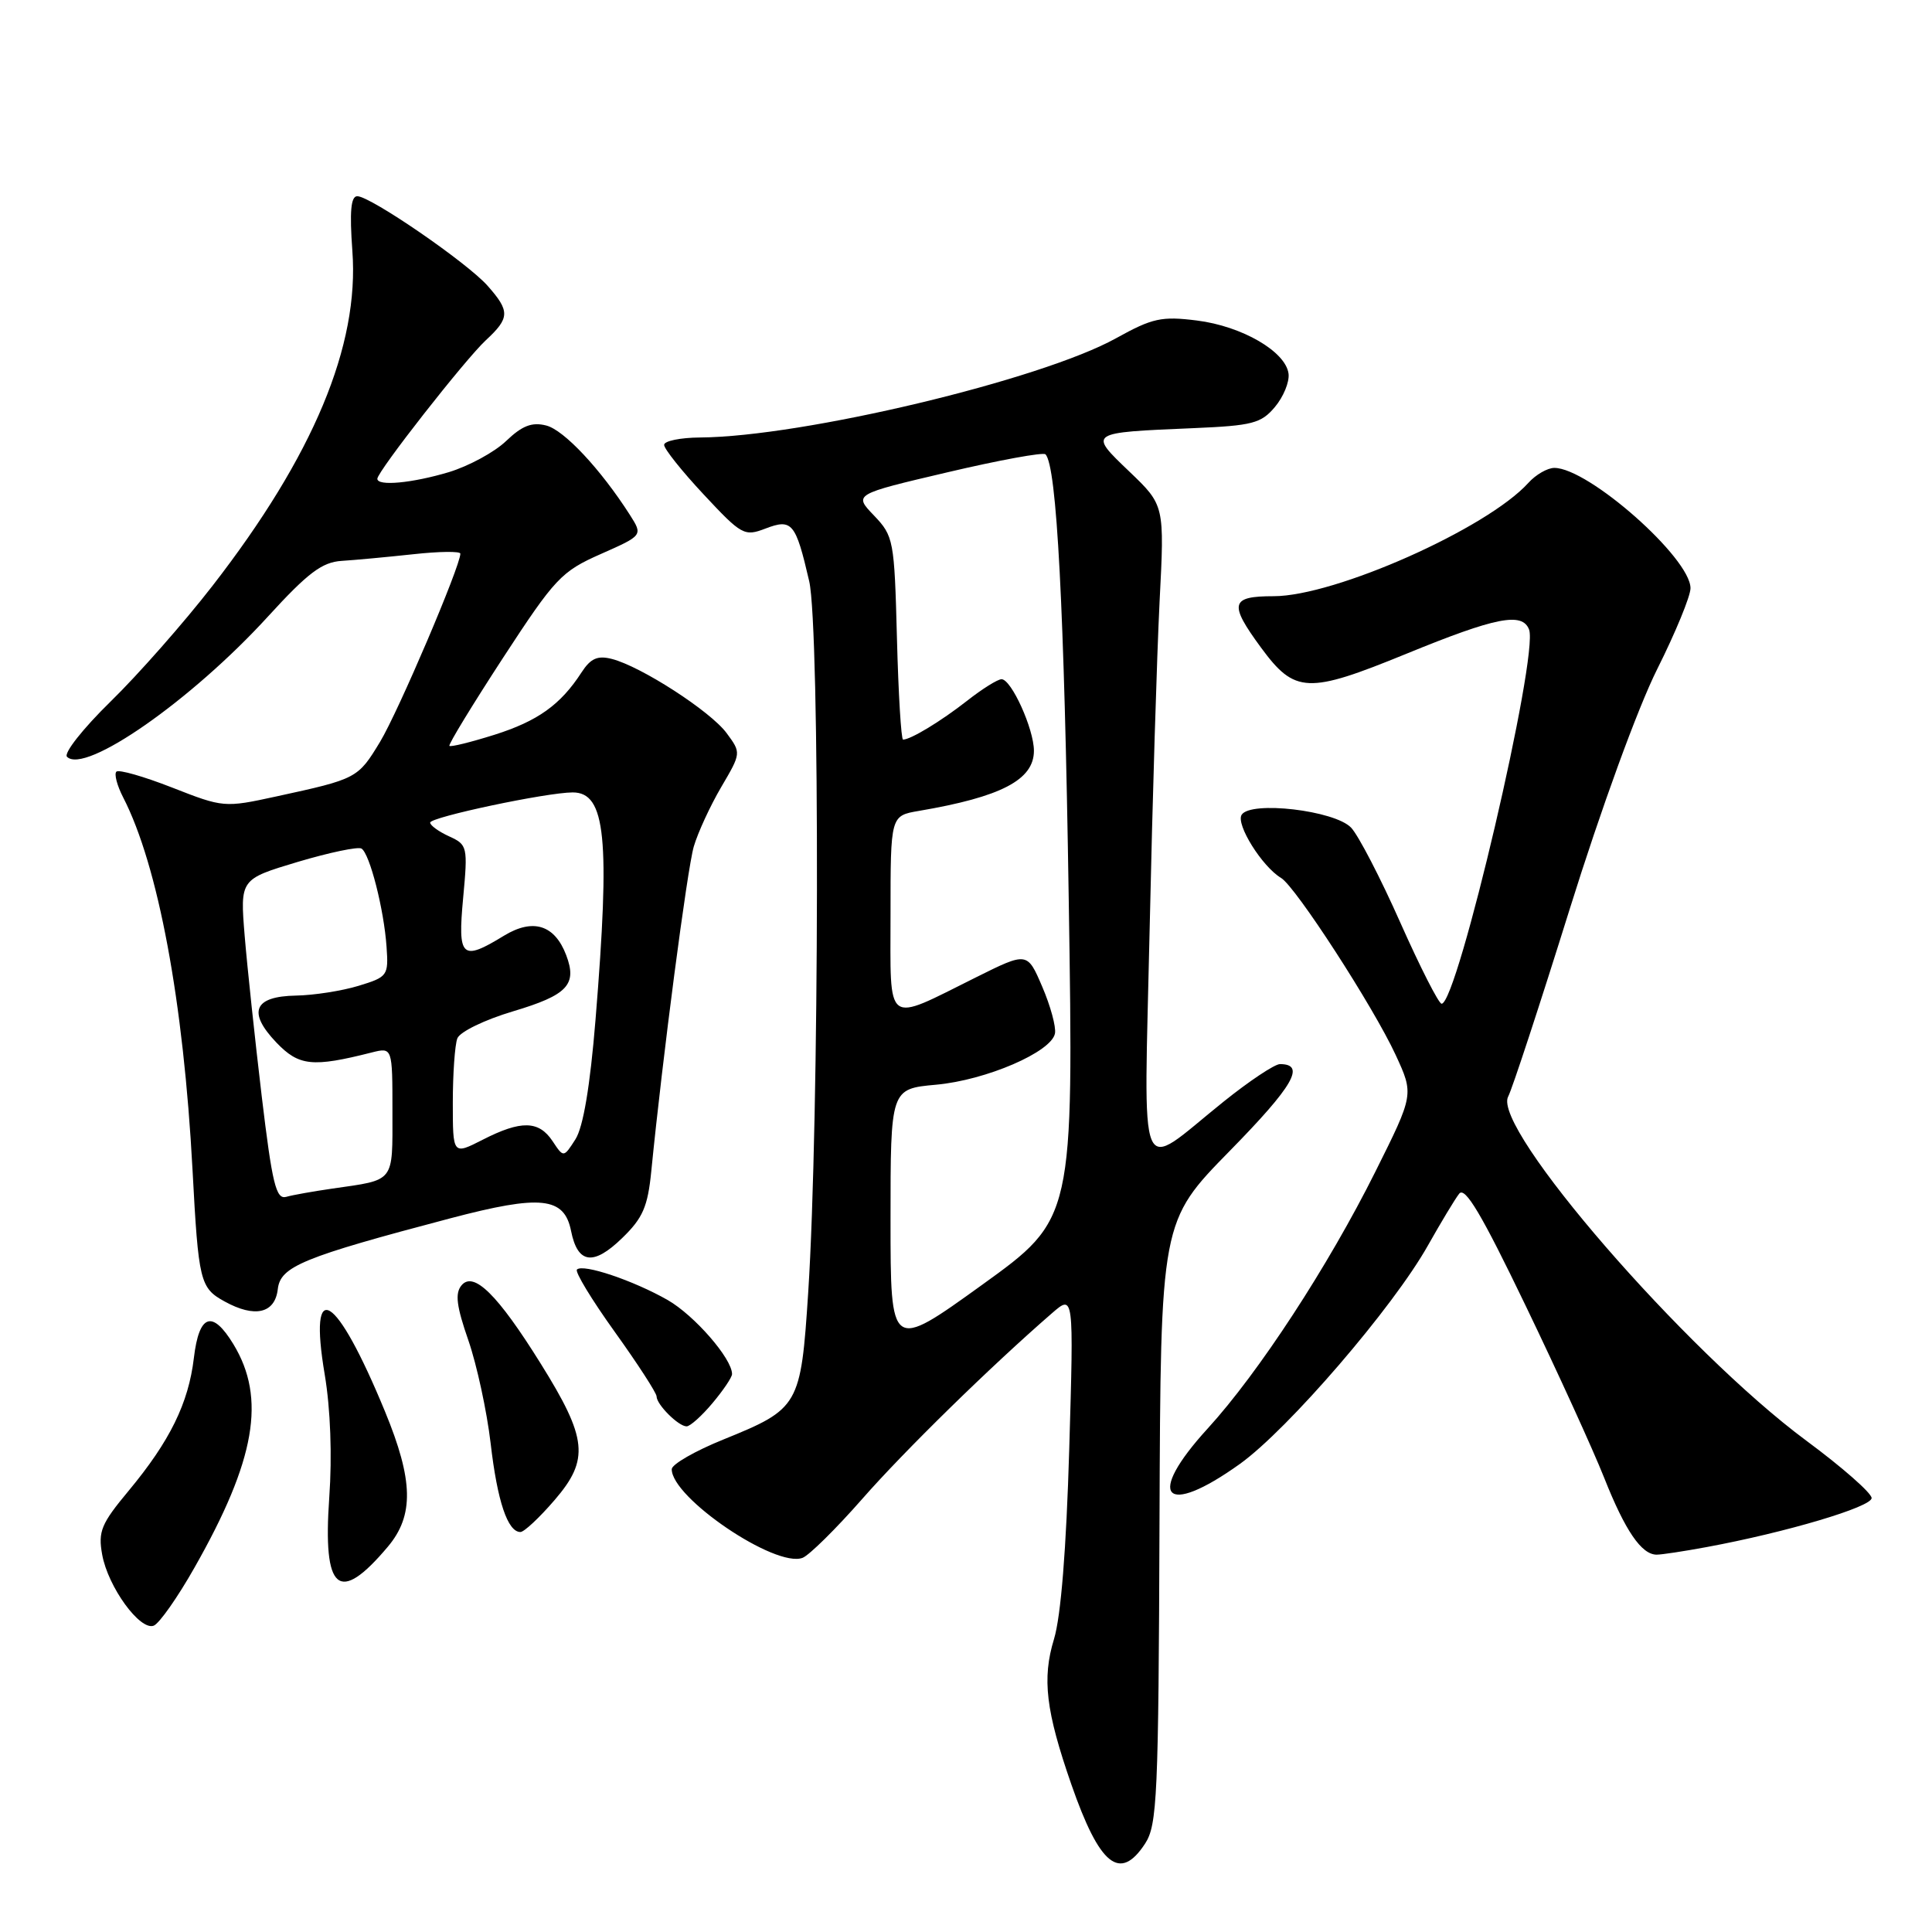 <?xml version="1.0" encoding="UTF-8" standalone="no"?>
<!DOCTYPE svg PUBLIC "-//W3C//DTD SVG 1.1//EN" "http://www.w3.org/Graphics/SVG/1.1/DTD/svg11.dtd" >
<svg xmlns="http://www.w3.org/2000/svg" xmlns:xlink="http://www.w3.org/1999/xlink" version="1.1" viewBox="0 0 256 256">
 <g >
 <path fill="currentColor"
d=" M 151.73 244.29 C 153.34 241.82 153.51 238.05 153.64 201.71 C 153.79 161.84 153.79 161.84 162.98 152.47 C 171.39 143.89 173.06 141.00 169.60 141.00 C 168.90 141.00 165.52 143.25 162.10 146.00 C 150.52 155.29 151.58 157.79 152.34 122.87 C 152.70 106.17 153.30 86.75 153.65 79.73 C 154.31 66.95 154.31 66.95 149.65 62.49 C 144.20 57.27 144.11 57.33 158.19 56.73 C 165.93 56.40 167.11 56.10 168.93 53.93 C 170.06 52.59 170.87 50.62 170.74 49.53 C 170.38 46.59 164.58 43.22 158.60 42.47 C 153.91 41.88 152.70 42.15 147.90 44.81 C 137.95 50.34 106.36 57.88 92.75 57.97 C 90.14 57.99 88.00 58.43 88.00 58.95 C 88.00 59.48 90.36 62.44 93.25 65.53 C 98.26 70.90 98.63 71.11 101.42 70.04 C 104.95 68.69 105.43 69.26 107.22 77.00 C 108.66 83.19 108.57 148.52 107.09 171.28 C 106.11 186.29 105.89 186.67 95.88 190.73 C 92.11 192.25 89.02 194.03 89.01 194.67 C 88.97 198.45 102.76 207.80 106.35 206.42 C 107.22 206.08 110.76 202.59 114.22 198.65 C 119.80 192.28 131.25 181.07 139.40 174.00 C 142.28 171.50 142.28 171.50 141.68 192.00 C 141.29 205.25 140.58 214.16 139.66 217.19 C 138.06 222.43 138.58 226.72 141.96 236.45 C 145.71 247.22 148.40 249.38 151.73 244.29 Z  M 25.78 207.70 C 33.86 193.47 35.28 185.28 30.93 178.12 C 28.13 173.52 26.38 174.12 25.69 179.93 C 24.98 185.93 22.51 190.96 17.05 197.53 C 13.41 201.90 12.98 202.92 13.54 206.00 C 14.31 210.27 18.55 216.11 20.37 215.41 C 21.10 215.13 23.54 211.66 25.78 207.70 Z  M 51.39 204.95 C 54.88 200.80 54.78 196.16 51.01 187.02 C 44.51 171.26 40.81 169.00 43.03 182.15 C 43.79 186.68 44.02 192.91 43.63 198.40 C 42.75 210.88 44.88 212.68 51.39 204.95 Z  M 226.11 205.00 C 236.67 203.05 248.00 199.68 248.00 198.50 C 248.00 197.84 244.11 194.42 239.35 190.90 C 223.31 179.03 197.64 149.41 199.84 145.30 C 200.37 144.31 204.03 133.15 207.98 120.50 C 212.14 107.17 217.02 93.79 219.58 88.68 C 222.01 83.83 224.00 79.00 224.00 77.94 C 224.00 73.94 210.48 62.00 205.96 62.00 C 205.05 62.00 203.50 62.89 202.51 63.99 C 197.03 70.04 176.89 79.00 168.76 79.00 C 163.04 79.00 162.80 79.97 167.09 85.81 C 171.58 91.91 173.27 91.98 186.37 86.62 C 198.22 81.77 201.71 81.08 202.61 83.42 C 203.91 86.82 193.12 133.00 191.02 133.00 C 190.64 133.00 188.18 128.16 185.55 122.25 C 182.93 116.34 179.99 110.68 179.03 109.67 C 176.85 107.38 165.69 106.08 164.52 107.97 C 163.74 109.23 167.23 114.83 169.76 116.34 C 171.69 117.51 181.97 133.38 184.93 139.78 C 187.35 145.02 187.35 145.02 182.24 155.26 C 176.01 167.75 166.78 181.89 160.03 189.28 C 151.73 198.36 154.26 201.16 164.29 193.98 C 170.68 189.40 184.62 173.21 189.22 165.01 C 190.93 161.98 192.78 158.90 193.35 158.17 C 194.12 157.18 196.33 160.90 202.14 172.98 C 206.42 181.86 211.10 192.13 212.56 195.81 C 215.35 202.85 217.51 206.00 219.52 206.00 C 220.18 206.00 223.15 205.55 226.11 205.00 Z  M 73.50 198.75 C 78.12 193.38 77.84 190.61 71.63 180.66 C 65.94 171.53 62.75 168.39 61.15 170.32 C 60.27 171.38 60.49 173.08 62.06 177.60 C 63.18 180.84 64.51 186.98 65.01 191.23 C 65.90 198.93 67.27 203.00 68.96 203.00 C 69.45 203.00 71.49 201.09 73.50 198.75 Z  M 94.41 185.92 C 95.83 184.23 97.00 182.50 97.00 182.07 C 97.00 180.02 92.01 174.29 88.47 172.26 C 83.93 169.67 77.25 167.42 76.45 168.22 C 76.15 168.51 78.41 172.23 81.46 176.48 C 84.51 180.73 87.00 184.58 87.00 185.03 C 87.00 186.11 89.90 189.00 90.98 189.00 C 91.44 189.00 92.99 187.62 94.41 185.92 Z  M 36.81 170.81 C 37.16 167.80 40.12 166.59 59.68 161.43 C 71.68 158.27 74.77 158.60 75.67 163.11 C 76.54 167.47 78.62 167.76 82.43 164.06 C 85.18 161.40 85.83 159.91 86.30 155.18 C 87.78 140.20 91.06 115.15 91.93 112.17 C 92.47 110.33 94.10 106.79 95.56 104.30 C 98.22 99.77 98.22 99.77 96.28 97.14 C 94.15 94.25 84.93 88.29 81.06 87.31 C 79.18 86.83 78.26 87.24 77.06 89.09 C 74.27 93.40 71.25 95.55 65.49 97.37 C 62.37 98.35 59.70 99.01 59.55 98.83 C 59.39 98.65 62.59 93.41 66.64 87.19 C 73.55 76.60 74.38 75.72 79.61 73.41 C 85.19 70.94 85.19 70.94 83.46 68.22 C 79.59 62.17 74.73 56.97 72.37 56.38 C 70.48 55.90 69.18 56.41 67.07 58.43 C 65.53 59.91 62.11 61.76 59.48 62.56 C 54.60 64.02 50.00 64.45 50.00 63.44 C 50.00 62.48 61.64 47.62 64.38 45.08 C 67.56 42.13 67.59 41.24 64.62 37.88 C 61.94 34.83 49.09 26.00 47.34 26.00 C 46.49 26.00 46.31 28.03 46.69 33.25 C 47.63 45.79 41.53 60.38 28.16 77.62 C 24.37 82.51 18.29 89.41 14.65 92.96 C 10.99 96.54 8.41 99.81 8.88 100.28 C 11.25 102.65 25.40 92.77 35.51 81.69 C 40.80 75.90 42.67 74.49 45.27 74.32 C 47.05 74.21 51.31 73.81 54.75 73.44 C 58.19 73.06 61.00 73.03 61.00 73.36 C 61.00 75.02 52.78 94.28 50.37 98.28 C 47.42 103.15 47.31 103.21 36.58 105.54 C 29.74 107.03 29.58 107.01 22.82 104.36 C 19.06 102.89 15.73 101.93 15.42 102.25 C 15.11 102.56 15.51 104.09 16.32 105.66 C 20.96 114.68 24.32 132.72 25.51 155.00 C 26.30 169.82 26.50 170.66 29.76 172.45 C 33.77 174.66 36.44 174.04 36.81 170.81 Z  M 118.00 161.63 C 118.00 144.28 118.00 144.28 124.03 143.73 C 130.67 143.13 139.34 139.39 139.79 136.93 C 139.95 136.06 139.19 133.27 138.10 130.74 C 136.12 126.12 136.12 126.12 129.31 129.51 C 117.14 135.56 118.00 136.20 118.00 121.11 C 118.00 108.09 118.00 108.09 121.75 107.45 C 132.68 105.59 137.00 103.33 137.00 99.48 C 137.00 96.60 134.01 90.00 132.71 90.00 C 132.20 90.00 130.15 91.28 128.14 92.86 C 124.68 95.57 120.67 98.00 119.66 98.00 C 119.41 98.00 119.04 91.95 118.85 84.56 C 118.51 71.56 118.41 71.04 115.81 68.31 C 113.11 65.50 113.11 65.50 125.55 62.58 C 132.39 60.97 138.23 59.90 138.53 60.20 C 140.03 61.70 141.02 80.59 141.61 119.00 C 142.27 161.50 142.27 161.50 130.13 170.25 C 118.00 178.99 118.00 178.99 118.00 161.63 Z  M 34.68 145.26 C 33.78 137.69 32.76 128.12 32.42 124.00 C 31.81 116.50 31.81 116.50 39.44 114.21 C 43.64 112.96 47.45 112.16 47.90 112.44 C 48.99 113.11 50.88 120.50 51.22 125.46 C 51.49 129.28 51.37 129.45 47.50 130.63 C 45.30 131.30 41.57 131.88 39.22 131.92 C 33.63 132.02 32.77 134.10 36.62 138.14 C 39.61 141.26 41.40 141.45 49.25 139.46 C 52.00 138.77 52.00 138.77 52.00 147.32 C 52.00 156.81 52.40 156.29 44.00 157.50 C 41.52 157.86 38.79 158.34 37.92 158.59 C 36.58 158.96 36.07 156.87 34.68 145.26 Z  M 60.00 146.10 C 60.00 142.29 60.27 138.46 60.60 137.59 C 60.94 136.72 64.21 135.13 68.00 134.00 C 75.20 131.85 76.51 130.47 75.02 126.55 C 73.49 122.54 70.63 121.65 66.79 123.98 C 61.17 127.42 60.63 126.92 61.37 118.98 C 62.00 112.18 61.94 111.93 59.51 110.82 C 58.13 110.19 57.00 109.37 57.00 109.00 C 57.00 108.27 72.46 105.00 75.89 105.00 C 80.26 105.00 80.87 111.06 78.91 135.11 C 78.19 143.94 77.28 149.34 76.25 150.96 C 74.68 153.41 74.68 153.41 73.22 151.21 C 71.40 148.47 69.05 148.42 63.96 151.02 C 60.00 153.04 60.00 153.04 60.00 146.10 Z "/>
</g>
</svg>